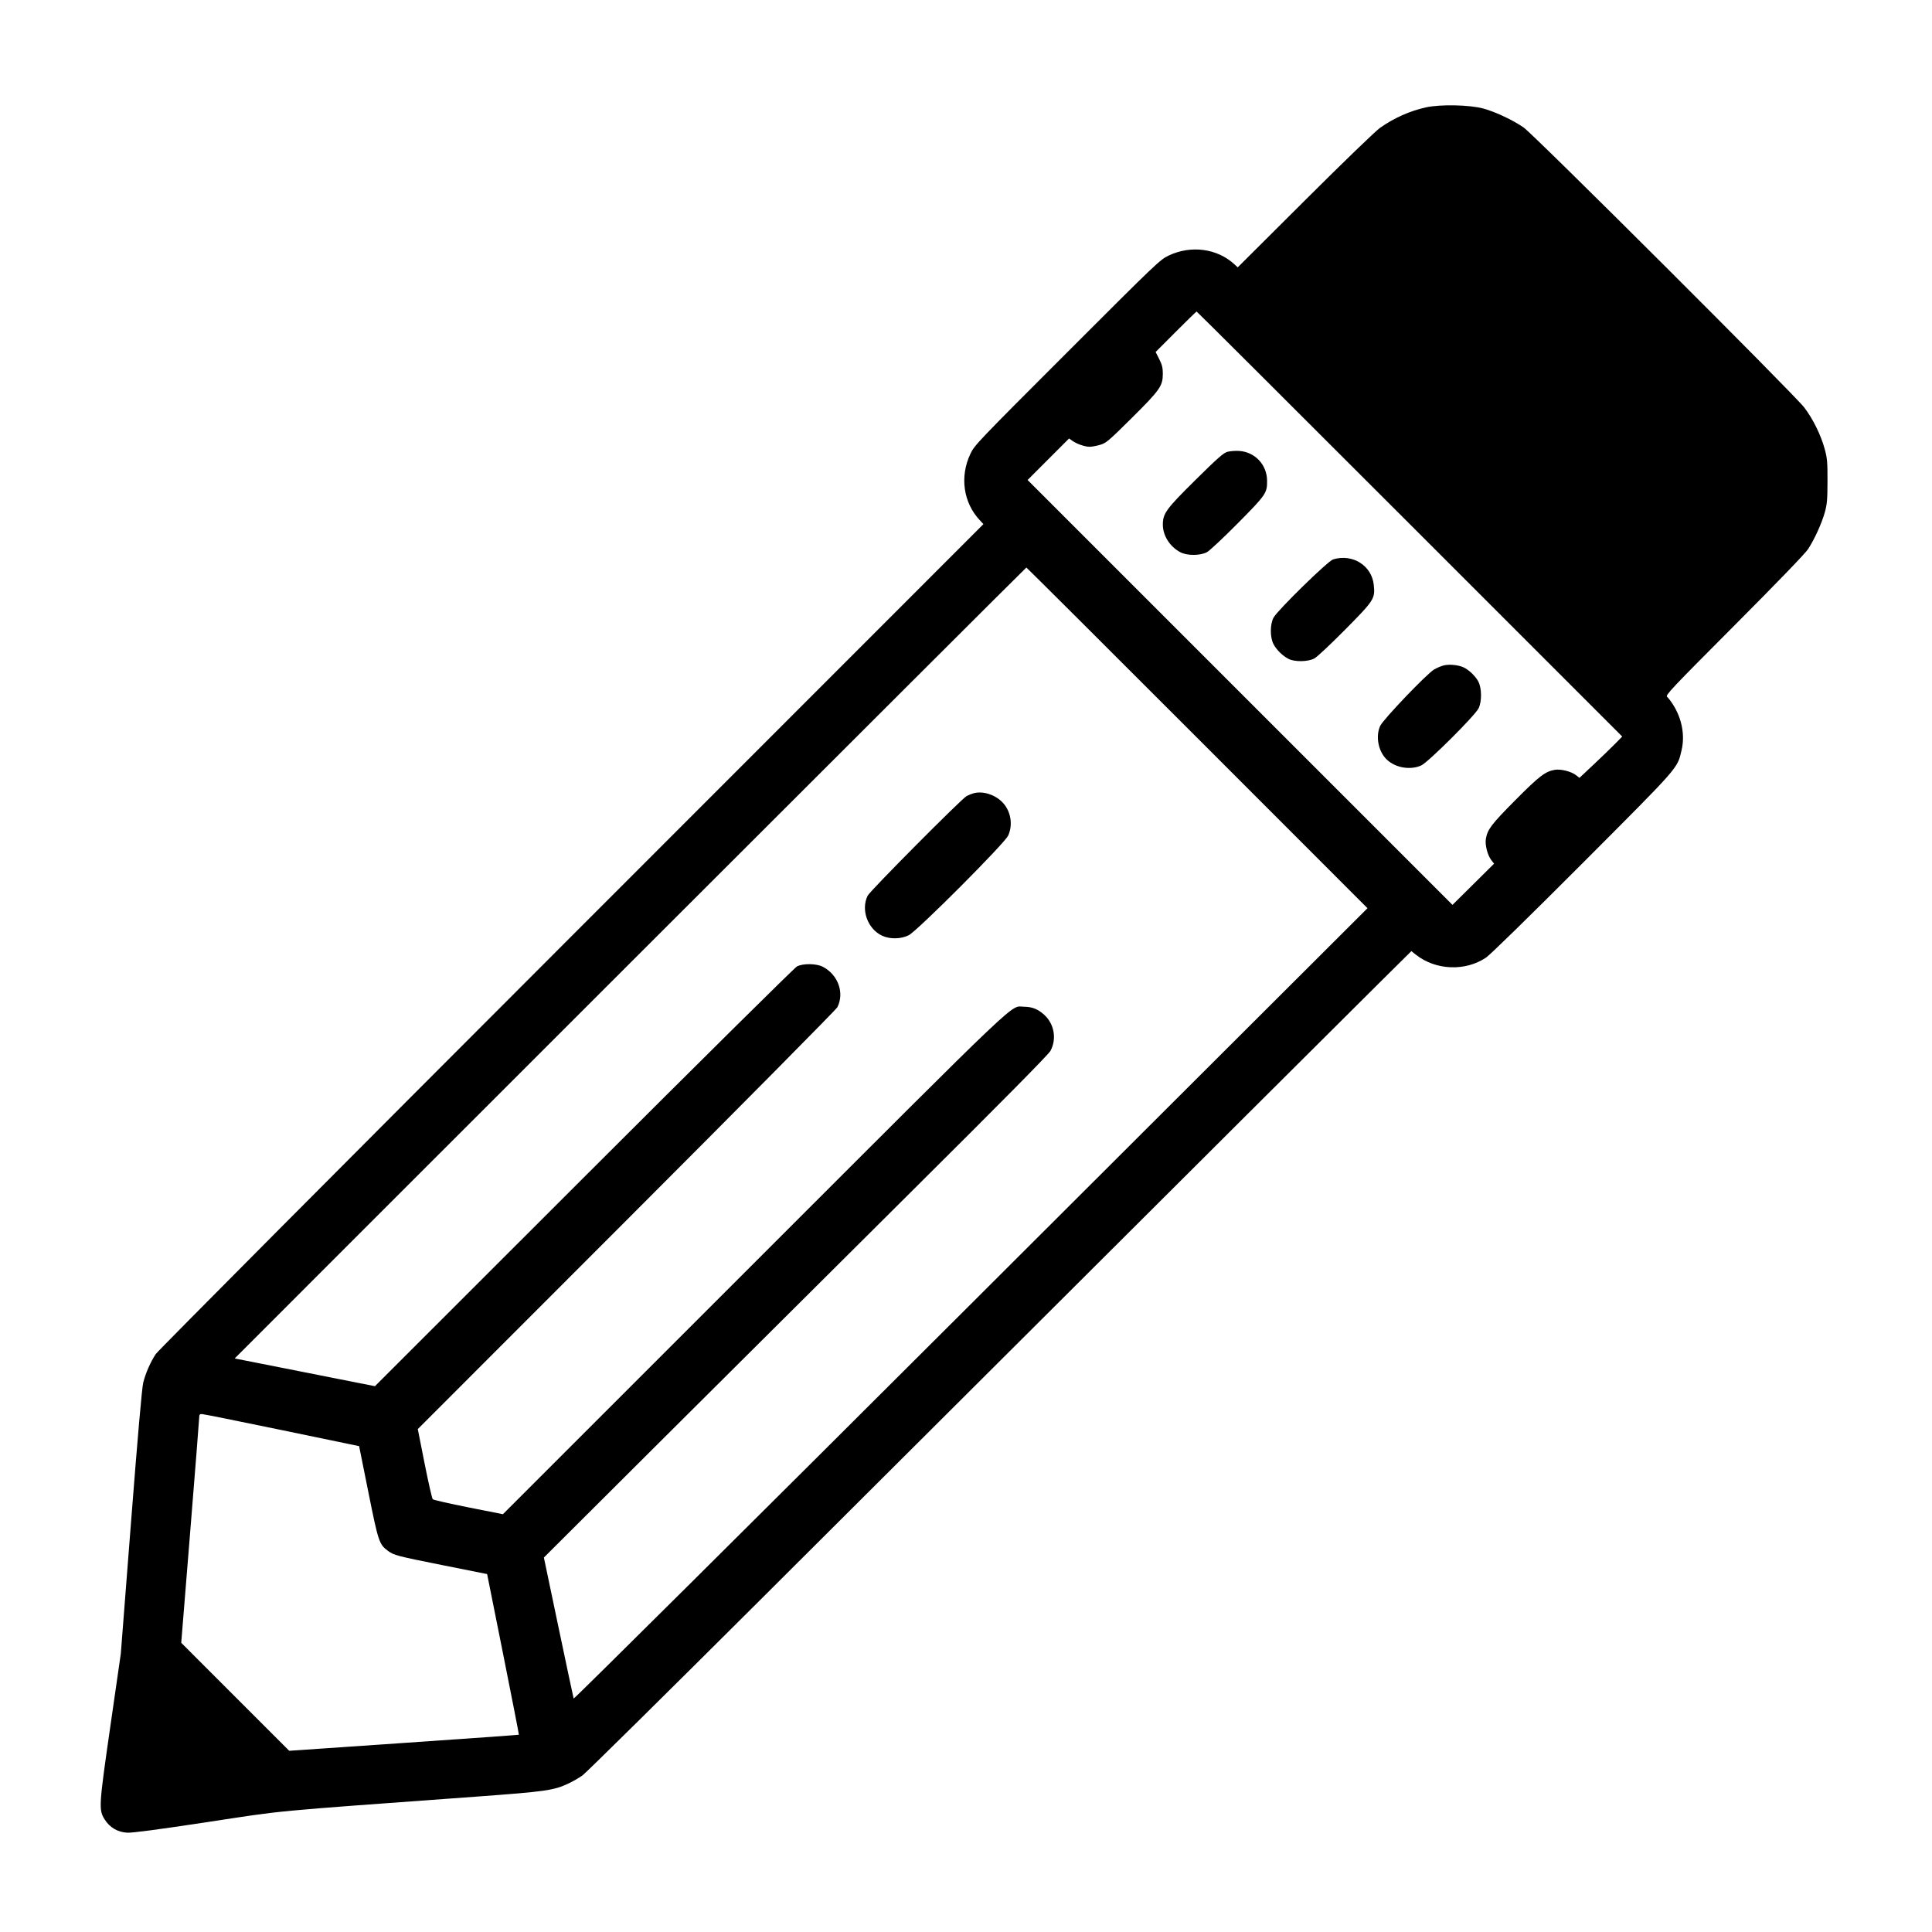 <svg xmlns="http://www.w3.org/2000/svg" width="1600" height="1600"><path d="M1181 88.902c-13.369 2.951-26.28 8.685-38 16.877-3.748 2.62-30.099 28.058-62.237 60.082l-55.736 55.539-2.764-2.539c-14.244-13.088-35.786-15.983-54.263-7.292-7.302 3.434-9.529 5.556-84.202 80.229-74.675 74.675-76.795 76.9-80.229 84.202-8.84 18.796-5.783 40.236 7.811 54.776l3.063 3.277L473.35 775.276c-187.602 187.673-342.542 343.39-344.313 346.037-4.326 6.467-8.425 15.787-10.416 23.687-1.074 4.261-4.555 44.045-10.106 115.5l-8.468 109-8.576 59.5c-9.602 66.611-9.798 69.701-4.919 77.593 4.203 6.798 10.81 10.723 18.804 11.168 4.179.234 25.332-2.566 66.144-8.753 66.762-10.121 47.253-8.271 222-21.045 58.708-4.292 64.95-5.177 77.337-10.974 3.525-1.649 8.716-4.643 11.536-6.654 2.82-2.01 69.927-68.268 149.127-147.239 416.747-415.545 485.225-483.8 510.161-508.5l27.161-26.905 3.839 3.022c16.383 12.894 40.827 13.878 57.989 2.333 3.481-2.341 35.883-34.03 80.002-78.241 80.972-81.138 78.334-78.127 81.966-93.555 2.888-12.272.273-26.173-7.102-37.75-1.752-2.75-3.961-5.64-4.909-6.421-1.571-1.295 3.402-6.565 55.666-59 35.732-35.85 58.809-59.771 61.151-63.387 5.337-8.243 11.276-21.318 13.813-30.408 1.85-6.629 2.179-10.456 2.218-25.784.039-15.787-.239-19.045-2.269-26.5-3.192-11.728-9.711-24.996-16.951-34.5-8.327-10.932-223.558-225.689-232.383-231.873-8.67-6.073-23.631-13.115-33.498-15.765-11.424-3.069-35.583-3.559-47.354-.96M973.761 274.75l-16.718 16.75 2.979 5.891c2.345 4.638 2.978 7.201 2.978 12.054 0 10.204-2.285 13.465-25.732 36.732-19.157 19.009-21.189 20.733-26.2 22.215-2.987.885-6.868 1.608-8.624 1.608-3.942 0-10.661-2.307-14.33-4.919l-2.755-1.961-17.175 17.196-17.175 17.195 175.94 175.938 175.939 175.937 17.227-17.067 17.228-17.068-2.189-2.783c-3.223-4.097-5.458-12.695-4.616-17.755 1.299-7.798 4.534-12.059 24.203-31.874 19.983-20.132 25.053-24.025 32.972-25.316 5.014-.817 13.664 1.413 17.653 4.55l2.681 2.109 11.726-11.013c6.45-6.057 14.42-13.755 17.711-17.106l5.983-6.093-175.982-175.985C1070.694 337.193 991.272 258 990.99 258c-.282 0-8.035 7.538-17.229 16.75m42.739 99.43c-3.269.891-8.085 5.129-26.369 23.205-24.437 24.159-27.111 27.82-27.111 37.115 0 9.09 5.804 18.245 14.467 22.821 5.617 2.967 16.44 2.959 22.013-.015 2.2-1.175 13.726-11.961 25.614-23.971 23.434-23.674 24.339-24.993 24.228-35.335-.141-13.237-10.101-23.752-23.27-24.567-3.064-.189-7.372.147-9.572.747m87.5 89.095c-4.329 1.325-46.056 42.137-49.306 48.225-2.982 5.588-2.983 16.408-.002 22 2.516 4.72 7.427 9.552 12.308 12.112 5.102 2.676 16.209 2.517 21.5-.306 2.2-1.175 13.714-11.961 25.587-23.971 23.997-24.272 24.793-25.516 23.618-36.908-1.661-16.094-17.582-26.085-33.705-21.152M521.867 797.521c-180.198 180.113-327.573 327.483-327.5 327.488.073.004 26.233 5.177 58.133 11.495l58 11.487 173-172.898c95.15-95.094 174.575-173.718 176.5-174.719 5.119-2.664 16.215-2.493 21.563.331 12.558 6.63 17.871 21.526 11.926 33.432-.924 1.85-79.488 81.215-174.587 176.367l-172.908 173.004 5.645 28.496c3.106 15.673 6.144 28.994 6.754 29.603.609.61 13.929 3.648 29.601 6.753l28.494 5.646 208.006-207.967c226.879-226.836 211.694-212.414 223.532-212.304 6.775.063 11.517 1.954 16.744 6.676 8.343 7.538 10.506 20.022 5.175 29.877-1.657 3.063-39.177 41.024-116.445 117.812-62.7 62.311-156.543 155.705-208.54 207.543l-94.539 94.251 12.12 57.803c6.666 31.792 12.309 58.333 12.54 58.981.23.648 148.244-146.355 328.919-326.674l328.5-327.852-140.999-141.076c-77.549-77.592-141.224-141.067-141.5-141.055-.275.011-147.936 147.386-328.134 327.5m673.813-246.459c-2.101.515-5.701 2.039-8 3.387-6.073 3.56-42.268 41.426-44.681 46.743-4 8.814-1.482 21.351 5.625 27.999 7.192 6.729 19.444 8.771 28.376 4.729 5.767-2.61 44.758-41.482 47.564-47.42 2.725-5.765 2.584-16.659-.285-22.095-2.468-4.675-8.197-10.057-12.706-11.935-4.465-1.86-11.504-2.483-15.893-1.408M806.5 656.888c-1.65.427-4.35 1.498-6 2.379-4.178 2.232-79.939 78.497-81.92 82.466-5.79 11.601-.083 27.52 11.882 33.144 6.478 3.045 15.58 2.904 22.092-.344 7.032-3.507 79.428-76.052 82.364-82.533 4.184-9.237 2.13-20.683-4.993-27.83-6.168-6.189-15.933-9.225-23.425-7.282M164.978 1173.75c-.012 1.513-3.366 44.15-7.454 94.75l-7.432 92 44.704 44.714 44.704 44.714 94.964-6.511c52.23-3.581 95.087-6.634 95.237-6.785.151-.151-5.701-30.149-13.005-66.664l-13.279-66.389-35.958-7.185c-38.911-7.775-41.312-8.403-46.248-12.095-7.216-5.398-7.87-7.362-16.129-48.468l-7.675-38.204-63.954-13.256c-35.174-7.29-64.965-13.281-66.203-13.313-1.797-.046-2.254.496-2.272 2.692" fill="undefined" fill-rule="evenodd"/></svg>